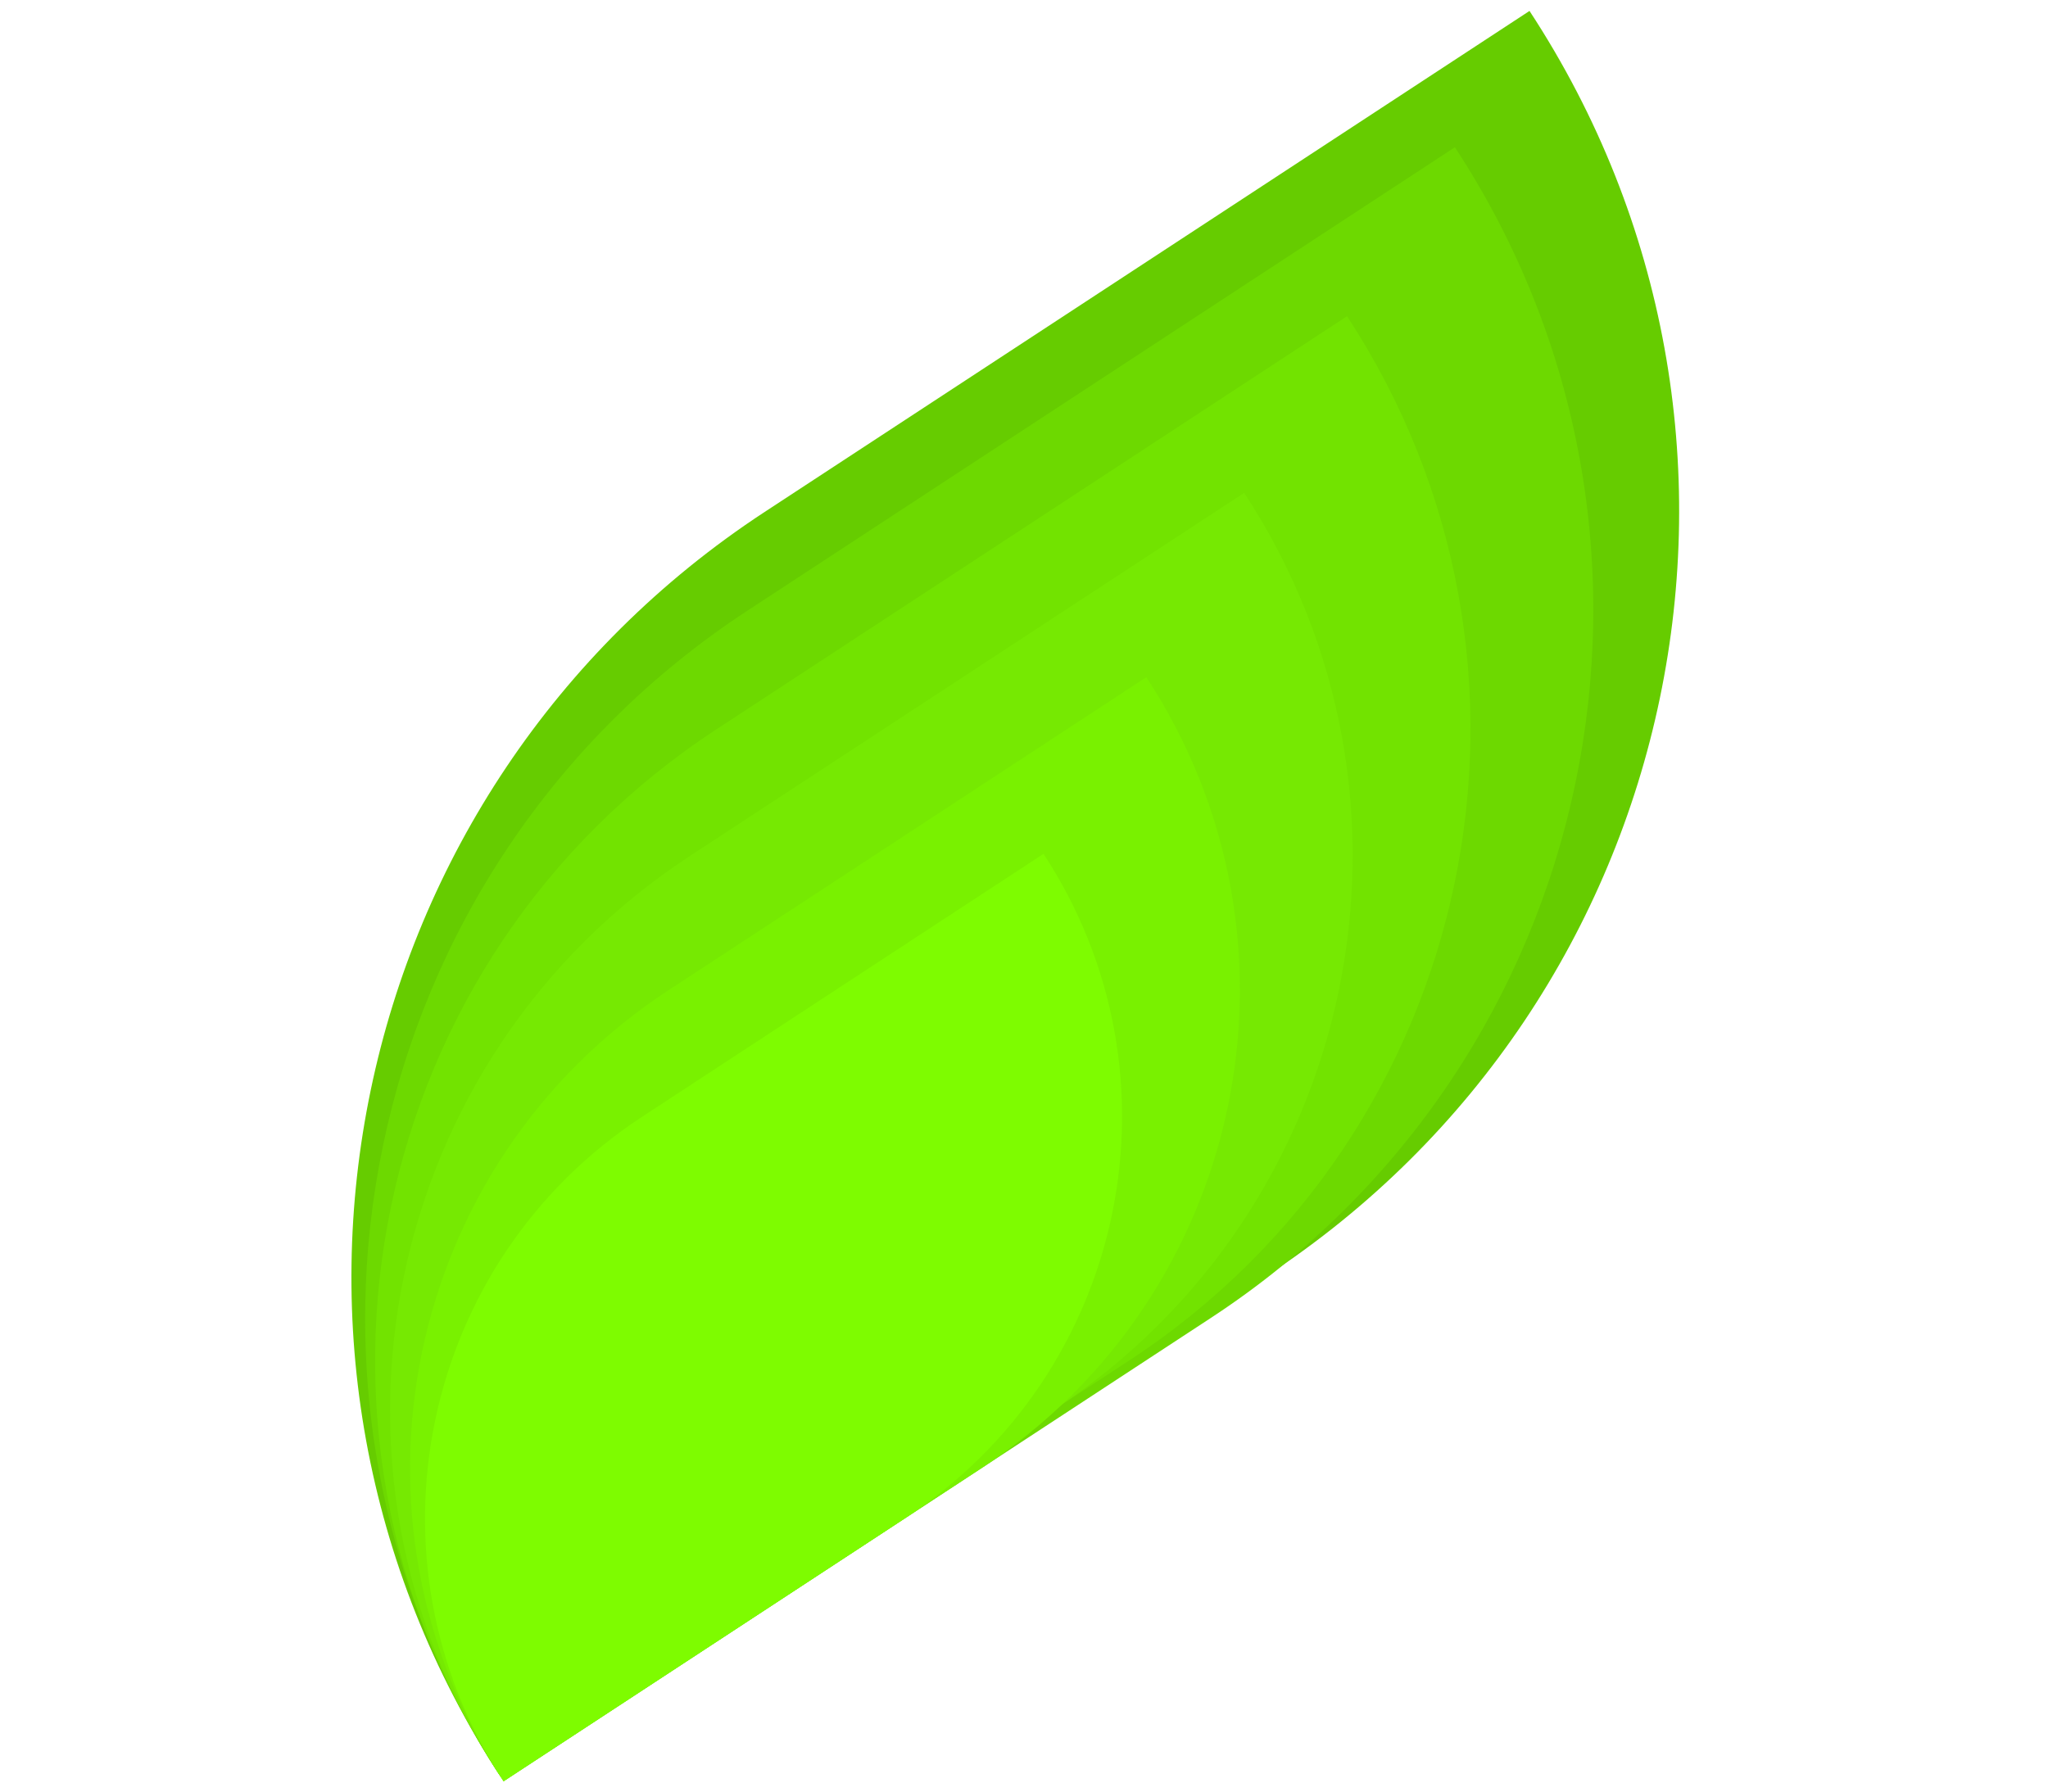 <svg width="112" height="98" viewBox="0 0 112 98" fill="none" xmlns="http://www.w3.org/2000/svg">
<path d="M27.402 97.225C12.268 74.127 18.724 43.134 41.822 28L83.645 0.598V0.598C98.779 23.695 92.323 54.688 69.225 69.822L27.402 97.225V97.225Z" fill="#66CC00"/>
<path d="M27.54 97.434C13.541 76.068 19.513 47.4 40.878 33.401L79.564 8.054V8.054C93.563 29.419 87.591 58.088 66.225 72.087L27.54 97.434V97.434Z" fill="#6DD900"/>
<path d="M27.265 97.015C14.78 77.959 20.106 52.39 39.162 39.905L73.665 17.298V17.298C86.151 36.354 80.824 61.923 61.769 74.408L27.265 97.015V97.015Z" fill="#72E300"/>
<path d="M27.265 97.015C16.293 80.269 20.974 57.799 37.72 46.827L68.041 26.96V26.96C79.013 43.706 74.332 66.176 57.586 77.148L27.265 97.015V97.015Z" fill="#76E902"/>
<path d="M27.54 97.434C18.081 82.998 22.116 63.627 36.552 54.169L62.691 37.042V37.042C72.15 51.478 68.115 70.849 53.678 80.308L27.54 97.434V97.434Z" fill="#79F100"/>
<path d="M27.54 97.433C19.594 85.307 22.984 69.036 35.11 61.09L57.067 46.704V46.704C65.012 58.831 61.623 75.102 49.496 83.047L27.54 97.433V97.433Z" fill="#7EFC00"/>
</svg>
